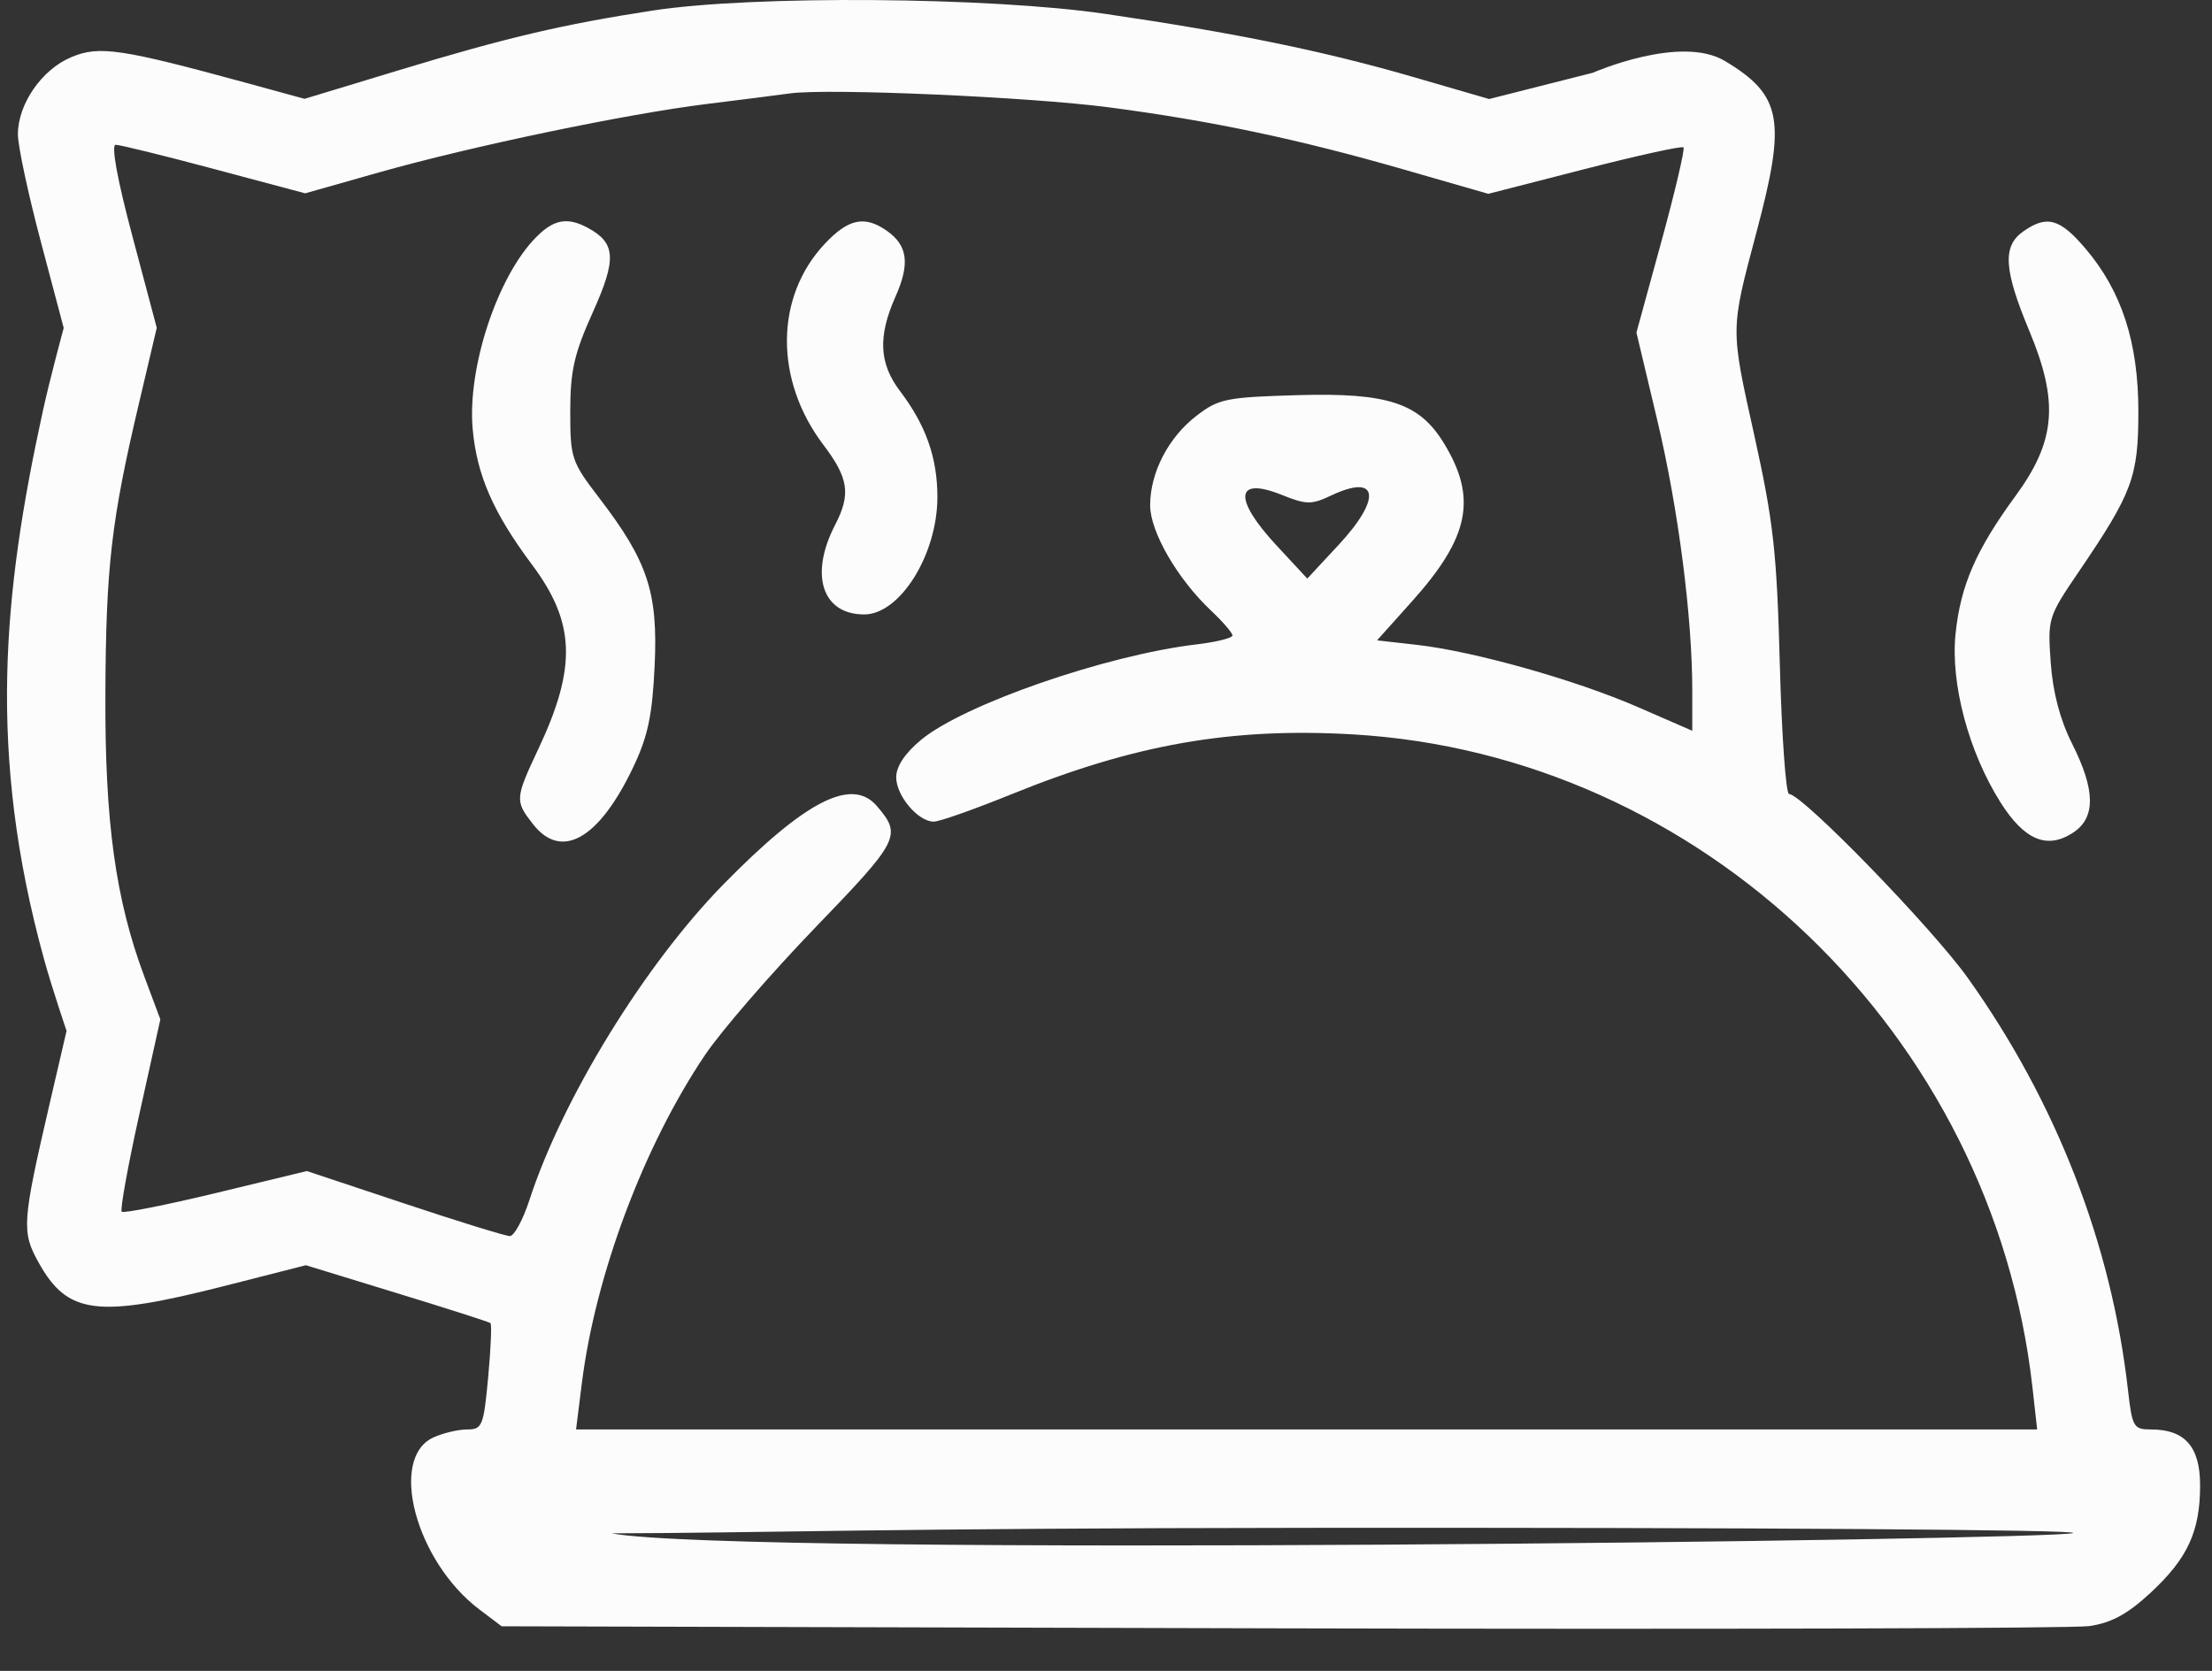 <svg width="45" height="34" viewBox="0 0 45 34" fill="none" xmlns="http://www.w3.org/2000/svg">
<rect x="0" y="0" width="45" height="34" fill="#333333" stroke="none"/>
<path fill-rule="evenodd" clip-rule="evenodd" d="M13.276 0.215C11.447 0.496 10.304 0.765 8.131 1.424L6.196 2.011L5.06 1.7C2.458 0.989 2.018 0.923 1.448 1.164C0.848 1.416 0.364 2.118 0.364 2.735C0.364 2.967 0.573 3.948 0.83 4.915L1.296 6.674C1.296 6.674 1.018 7.696 0.873 8.358C0.063 12.059 -0.261 15.319 0.895 19.515C1.053 20.092 1.354 20.976 1.354 20.976L1.008 22.466C0.449 24.878 0.436 25.065 0.788 25.695C1.378 26.752 1.98 26.826 4.584 26.163L6.223 25.745L8.074 26.313C9.093 26.625 9.949 26.899 9.978 26.923C10.006 26.947 9.985 27.443 9.931 28.026C9.838 29.02 9.811 29.087 9.502 29.087C9.32 29.087 9.012 29.16 8.818 29.249C7.897 29.671 8.459 31.774 9.754 32.751L10.205 33.092L26.05 33.134C34.766 33.156 42.17 33.136 42.504 33.088C42.953 33.023 43.278 32.847 43.746 32.414C44.504 31.713 44.758 31.163 44.758 30.224C44.758 29.438 44.449 29.087 43.76 29.087C43.404 29.087 43.377 29.041 43.29 28.279C42.953 25.308 41.832 22.425 40.034 19.902C39.303 18.876 36.662 16.157 36.396 16.157C36.331 16.157 36.247 14.971 36.208 13.521C36.147 11.23 36.079 10.622 35.689 8.859C35.2 6.654 35.2 6.734 35.734 4.722C36.336 2.457 36.264 1.944 35.091 1.241C34.184 0.698 32.405 1.48 32.405 1.48L30.294 2.015L28.766 1.571C26.944 1.042 25.139 0.671 22.49 0.283C20.135 -0.063 15.313 -0.099 13.276 0.215ZM22.56 2.184C24.641 2.458 26.404 2.829 28.548 3.446L30.277 3.944L32.233 3.442C33.308 3.166 34.215 2.966 34.248 2.999C34.28 3.032 34.078 3.893 33.799 4.913L33.291 6.767L33.714 8.546C34.141 10.339 34.427 12.546 34.427 14.053V14.87L33.33 14.392C32.058 13.837 29.995 13.255 28.827 13.122L28.014 13.03L28.723 12.239C29.895 10.933 30.056 10.135 29.375 9.02C28.876 8.201 28.235 7.989 26.414 8.04C24.948 8.082 24.793 8.113 24.343 8.459C23.769 8.899 23.398 9.616 23.398 10.283C23.398 10.82 23.952 11.779 24.636 12.424C24.876 12.65 25.073 12.879 25.073 12.931C25.073 12.983 24.742 13.065 24.338 13.113C22.499 13.331 19.607 14.334 18.736 15.056C18.41 15.327 18.232 15.595 18.232 15.816C18.232 16.194 18.677 16.719 18.997 16.719C19.111 16.719 19.821 16.468 20.576 16.162C23.078 15.146 25.047 14.801 27.516 14.943C34.616 15.353 40.539 21.041 41.347 28.226L41.443 29.087H26.581H11.719L11.838 28.138C12.116 25.932 13.099 23.314 14.342 21.468C14.669 20.982 15.679 19.815 16.585 18.875C18.301 17.097 18.35 17 17.84 16.403C17.334 15.809 16.393 16.287 14.722 17.99C13.119 19.624 11.446 22.345 10.772 24.414C10.64 24.82 10.46 25.152 10.373 25.152C10.286 25.152 9.321 24.854 8.229 24.49L6.243 23.829L4.393 24.276C3.375 24.521 2.513 24.692 2.476 24.656C2.44 24.619 2.602 23.724 2.836 22.666L3.262 20.743L2.937 19.873C2.35 18.303 2.132 16.723 2.144 14.119C2.155 11.535 2.263 10.596 2.825 8.216L3.189 6.67L2.694 4.808C2.385 3.647 2.257 2.946 2.354 2.946C2.439 2.946 3.341 3.168 4.359 3.44L6.208 3.934L7.718 3.506C9.611 2.971 12.747 2.317 14.393 2.114C15.084 2.029 15.838 1.933 16.069 1.901C16.847 1.793 20.944 1.972 22.56 2.184ZM10.909 4.824C10.121 5.617 9.504 7.483 9.616 8.731C9.701 9.67 10.036 10.436 10.821 11.487C11.704 12.667 11.736 13.571 10.957 15.229C10.476 16.252 10.473 16.296 10.843 16.77C11.421 17.51 12.184 17.077 12.881 15.613C13.181 14.983 13.27 14.561 13.318 13.543C13.387 12.053 13.179 11.423 12.19 10.132C11.625 9.395 11.601 9.323 11.601 8.368C11.602 7.544 11.68 7.197 12.06 6.354C12.549 5.268 12.529 4.944 11.956 4.635C11.543 4.413 11.268 4.462 10.909 4.824ZM16.776 4.964C15.763 6.045 15.752 7.732 16.751 9.052C17.266 9.733 17.313 10.057 16.987 10.685C16.464 11.697 16.727 12.503 17.58 12.503C18.31 12.503 19.07 11.284 19.07 10.114C19.07 9.315 18.837 8.653 18.309 7.957C17.884 7.396 17.857 6.846 18.216 6.04C18.515 5.368 18.467 4.996 18.044 4.698C17.592 4.379 17.258 4.449 16.776 4.964ZM41.159 4.71C40.734 5.01 40.764 5.487 41.283 6.732C41.887 8.18 41.822 8.971 41.007 10.086C40.199 11.189 39.885 11.911 39.783 12.896C39.678 13.908 40.049 15.301 40.698 16.328C41.184 17.098 41.648 17.29 42.176 16.942C42.637 16.638 42.63 16.077 42.154 15.133C41.909 14.646 41.763 14.093 41.719 13.484C41.655 12.584 41.665 12.553 42.29 11.633C43.381 10.029 43.502 9.705 43.502 8.375C43.502 6.967 43.164 5.926 42.426 5.058C41.904 4.444 41.639 4.372 41.159 4.71ZM27.075 10.085C28.042 9.626 28.12 10.132 27.23 11.09L26.595 11.773L25.974 11.104C25.081 10.144 25.128 9.688 26.078 10.071C26.574 10.27 26.68 10.272 27.075 10.085ZM42.175 31.195C41.846 31.337 15.014 31.681 12.439 31.201C15.51 31.193 17.894 31.097 26.609 31.089C35.553 31.081 42.333 31.127 42.175 31.195Z" fill="#FCFCFC"/>
</svg>
